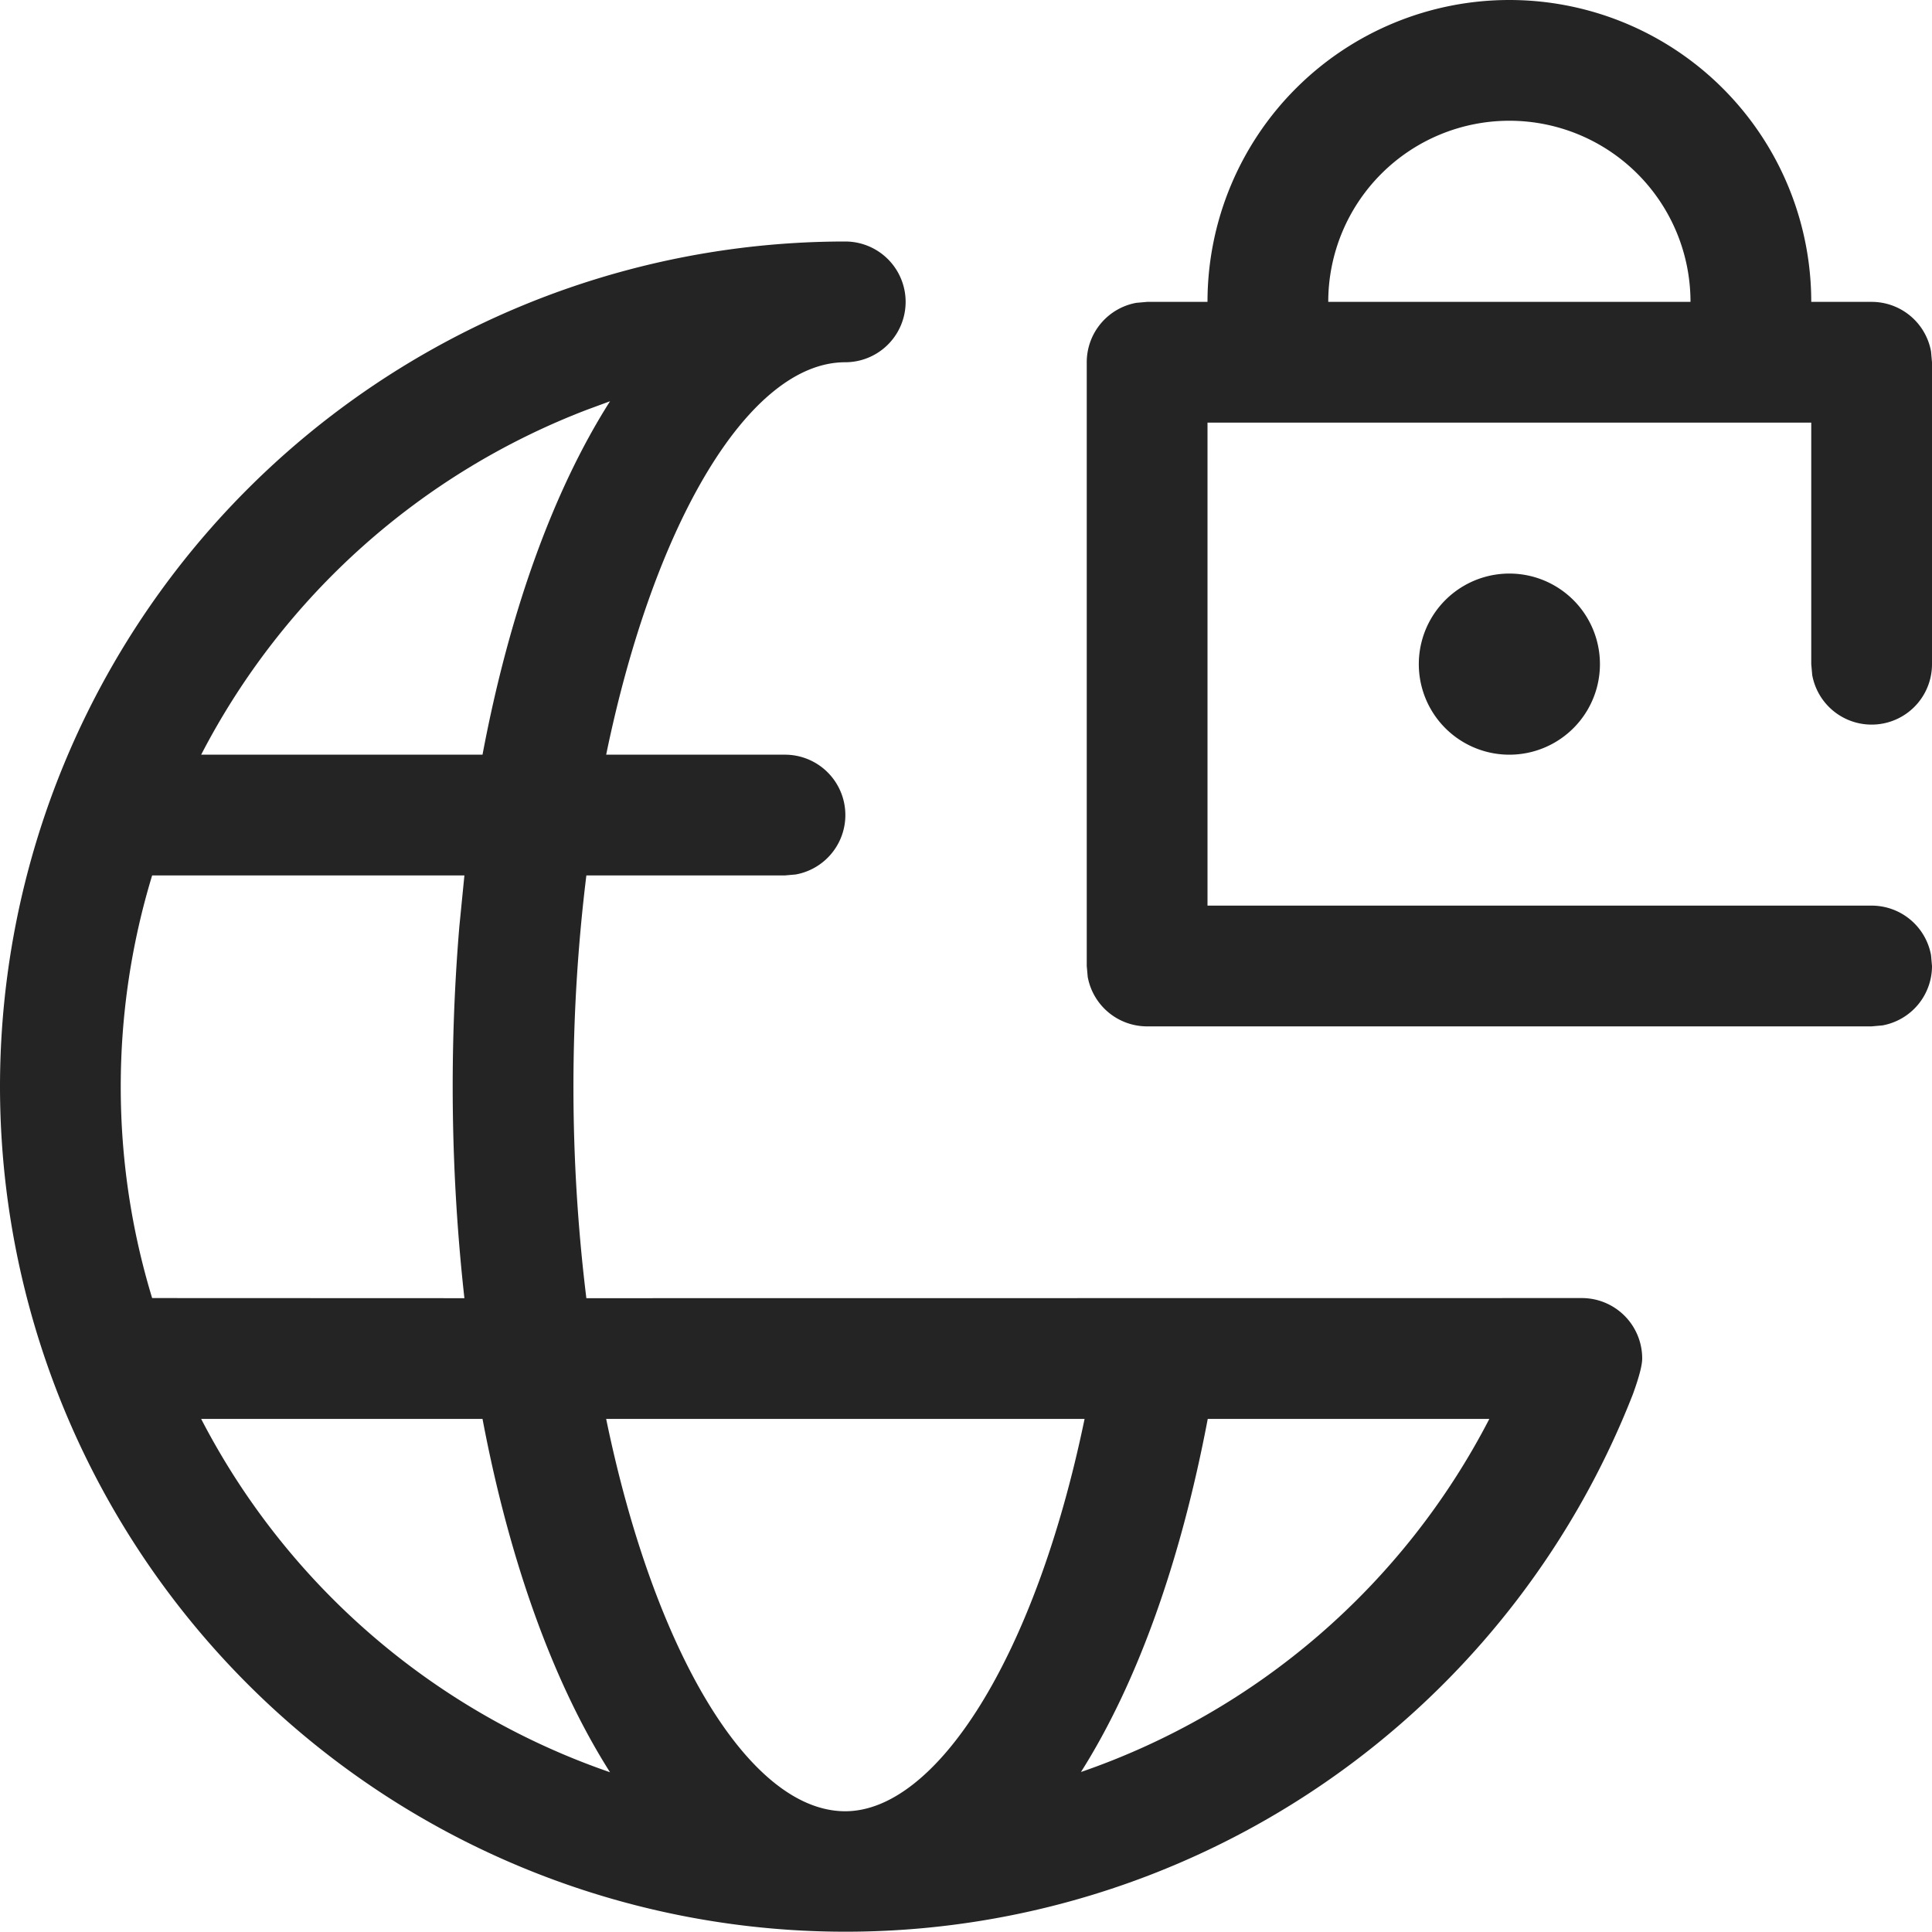 <svg width="16" height="16" fill="none" viewBox="0 0 16 16">
  <path fill="#242424" fill-rule="evenodd" d="M7 2a.5.5 0 0 1 0 1c-.79 0-1.58 1.311-1.98 3.25H6.5a.5.5 0 0 1 .09.992l-.09.008H4.856a14.372 14.372 0 0 0 0 3.501l8.244-.001a.5.5 0 0 1 .5.5c0 .057-.026.155-.077.296A7.002 7.002 0 0 1 0 9a7 7 0 0 1 7-7Zm1.982 9.751H5.02C5.42 13.69 6.21 15 7 15c.75 0 1.57-1.26 1.982-3.249Zm-7.316 0a6.019 6.019 0 0 0 3.386 2.926c-.471-.741-.834-1.753-1.056-2.926h-2.33Zm8.336 0c-.224 1.181-.584 2.188-1.05 2.924a6.009 6.009 0 0 0 3.382-2.924h-2.332ZM3.846 7.25H1.26A6 6 0 0 0 1 9a6 6 0 0 0 .26 1.75l2.586.001a15.927 15.927 0 0 1-.042-3.077l.042-.424ZM12.5 0A2.5 2.5 0 0 1 15 2.5h.5a.5.5 0 0 1 .492.41L16 3v2.5a.5.5 0 0 1-.992.09L15 5.5v-2h-5v4h5.5a.5.5 0 0 1 .492.41L16 8a.5.5 0 0 1-.41.492l-.09.008h-6a.5.5 0 0 1-.492-.41L9 8V3a.5.5 0 0 1 .41-.492L9.5 2.5h.5A2.5 2.5 0 0 1 12.5 0ZM5.052 3.323l-.19.07A6.021 6.021 0 0 0 1.666 6.25h2.33c.221-1.174.584-2.185 1.056-2.927ZM12.5 4.75a.75.75 0 1 1 0 1.5.75.75 0 0 1 0-1.5Zm0-3.75A1.5 1.5 0 0 0 11 2.5h3A1.5 1.5 0 0 0 12.5 1Z" clip-rule="evenodd"/>
</svg>
